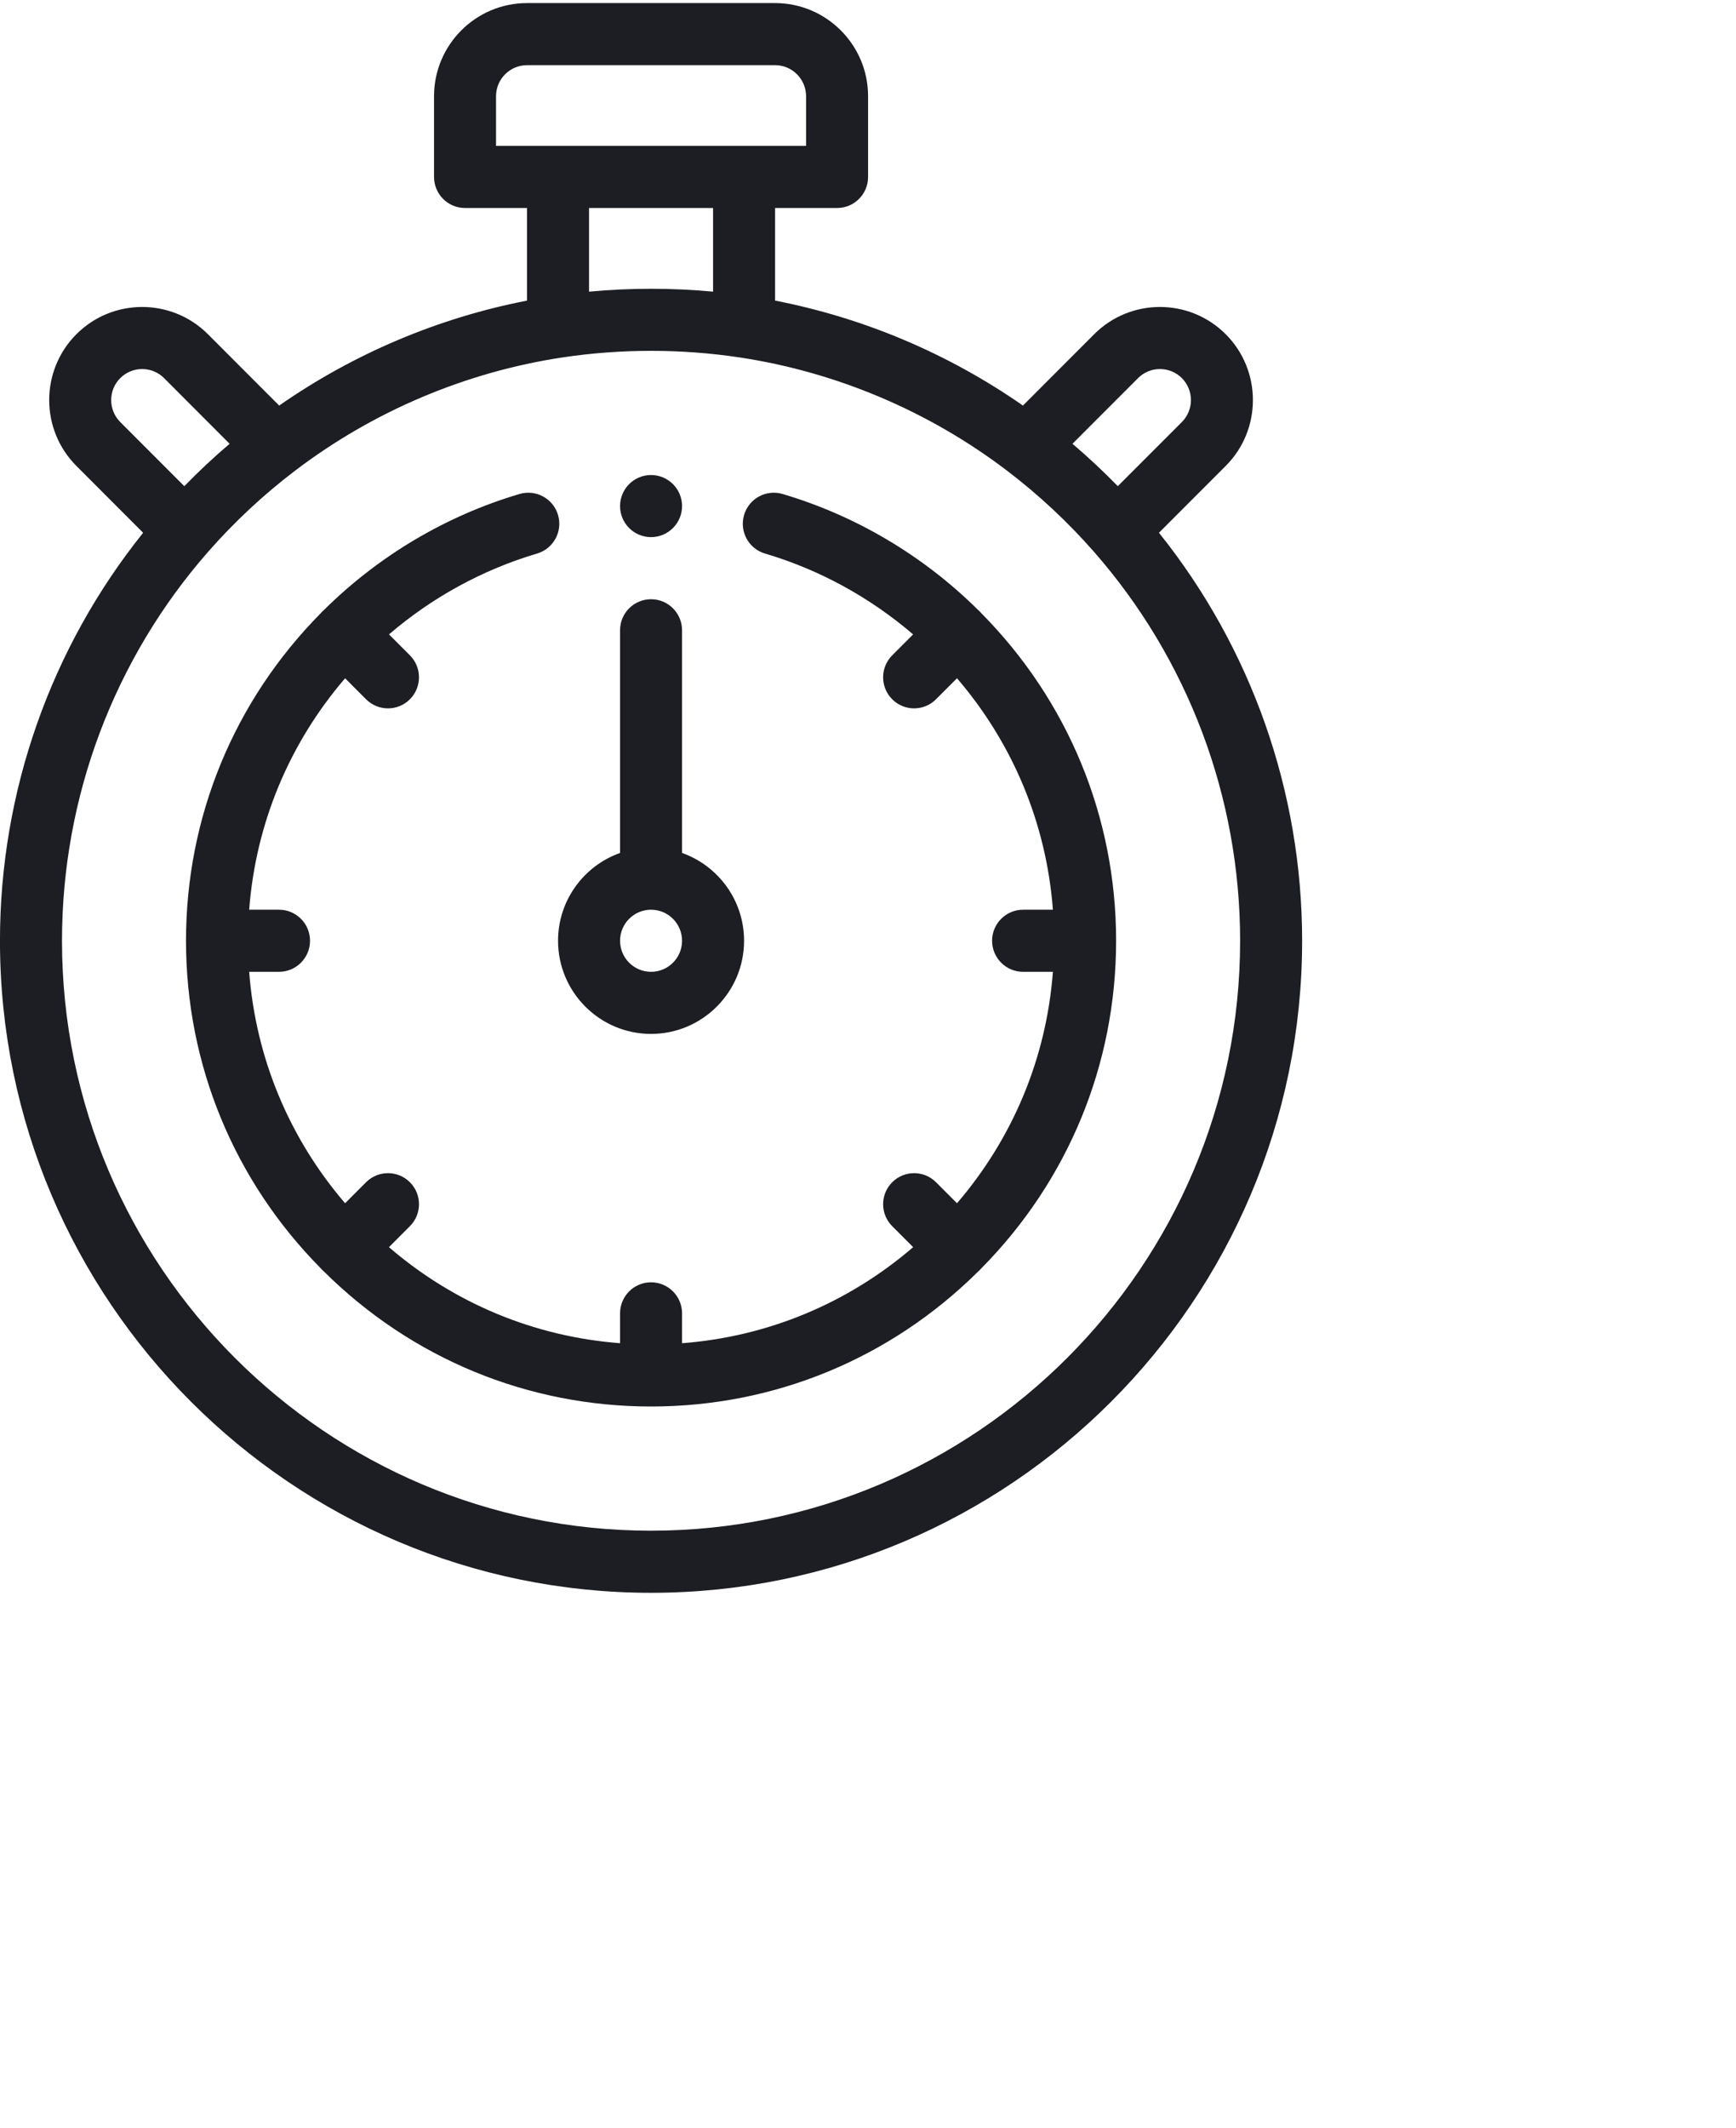 <svg 
 xmlns="http://www.w3.org/2000/svg"
 xmlns:xlink="http://www.w3.org/1999/xlink"
 width="1.111in" height="1.361in">
<path fill-rule="evenodd"  fill="rgb(29, 30, 35)"
 d="M71.204,32.716 C76.888,39.803 80.000,48.631 80.000,57.770 C80.000,79.847 62.055,97.810 39.999,97.810 C17.943,97.810 -0.002,79.847 -0.002,57.770 C-0.002,48.631 3.110,39.803 8.794,32.716 L4.694,28.612 C2.466,26.381 2.466,22.753 4.694,20.523 C6.922,18.293 10.546,18.293 12.774,20.523 L17.152,24.905 C21.718,21.722 26.927,19.517 32.380,18.460 L32.380,12.773 L28.570,12.773 C27.519,12.773 26.666,11.919 26.666,10.867 L26.666,5.909 C26.666,2.755 29.228,0.189 32.380,0.189 L47.619,0.189 C50.769,0.189 53.333,2.755 53.333,5.909 L53.333,10.867 C53.333,11.919 52.480,12.773 51.429,12.773 L47.619,12.773 L47.619,18.460 C53.073,19.518 58.279,21.722 62.847,24.905 L67.225,20.523 C69.452,18.293 73.077,18.293 75.305,20.523 C77.533,22.754 77.533,26.382 75.305,28.612 L71.204,32.716 ZM10.081,23.220 C9.337,22.476 8.129,22.477 7.387,23.220 C6.645,23.962 6.645,25.172 7.387,25.916 L11.323,29.855 C12.210,28.943 13.140,28.074 14.107,27.251 L10.081,23.220 ZM49.523,8.960 L49.523,5.909 C49.523,4.857 48.668,4.002 47.619,4.002 L32.380,4.002 C31.329,4.002 30.475,4.857 30.475,5.909 L30.475,8.960 L49.523,8.960 ZM36.189,12.773 L36.189,17.910 C38.715,17.674 41.284,17.674 43.809,17.910 L43.809,12.773 L36.189,12.773 ZM61.892,28.920 C57.083,25.256 51.390,22.846 45.429,21.947 C43.647,21.680 41.820,21.544 39.999,21.544 C38.178,21.544 36.351,21.680 34.568,21.947 C28.607,22.846 22.916,25.256 18.107,28.920 C16.188,30.381 14.405,32.043 12.805,33.862 C7.004,40.469 3.809,48.958 3.809,57.770 C3.809,77.745 20.043,93.996 39.999,93.996 C59.955,93.996 76.190,77.745 76.190,57.770 C76.190,48.958 72.995,40.469 67.192,33.862 C65.594,32.043 63.810,30.381 61.892,28.920 ZM72.612,23.220 C71.868,22.477 70.662,22.476 69.918,23.220 L65.890,27.251 C66.858,28.074 67.788,28.943 68.675,29.855 L72.612,25.916 C73.353,25.172 73.353,23.962 72.612,23.220 ZM60.289,77.887 C60.259,77.920 60.231,77.956 60.198,77.987 C60.164,78.021 60.130,78.050 60.095,78.081 C54.704,83.427 47.574,86.370 39.999,86.370 C32.424,86.370 25.294,83.426 19.902,78.080 C19.868,78.050 19.833,78.021 19.801,77.987 C19.767,77.954 19.738,77.920 19.707,77.885 C14.367,72.489 11.428,65.352 11.428,57.770 C11.428,50.187 14.367,43.049 19.710,37.652 C19.739,37.618 19.768,37.584 19.801,37.551 C19.837,37.515 19.876,37.480 19.915,37.447 C23.272,34.123 27.418,31.664 31.918,30.335 C32.928,30.038 33.986,30.613 34.284,31.624 C34.582,32.634 34.006,33.694 32.996,33.992 C29.661,34.978 26.551,36.681 23.899,38.957 L25.184,40.243 C25.927,40.988 25.927,42.196 25.184,42.940 C24.812,43.313 24.325,43.499 23.836,43.499 C23.350,43.499 22.862,43.313 22.489,42.940 L21.202,41.651 C17.755,45.663 15.708,50.601 15.309,55.863 L17.142,55.863 C18.193,55.863 19.047,56.716 19.047,57.770 C19.047,58.823 18.193,59.677 17.142,59.677 L15.309,59.677 C15.708,64.939 17.755,69.876 21.202,73.888 L22.489,72.599 C23.234,71.855 24.440,71.855 25.184,72.599 C25.928,73.343 25.928,74.551 25.184,75.296 L23.896,76.585 C27.903,80.035 32.837,82.083 38.095,82.483 L38.095,80.650 C38.095,79.596 38.947,78.743 39.999,78.743 C41.051,78.743 41.904,79.596 41.904,80.650 L41.904,82.484 C47.162,82.083 52.095,80.035 56.102,76.585 L54.815,75.296 C54.071,74.551 54.071,73.343 54.815,72.599 C55.558,71.855 56.764,71.855 57.507,72.599 L58.796,73.888 C62.243,69.876 64.290,64.939 64.688,59.677 L62.857,59.677 C61.805,59.677 60.952,58.823 60.952,57.770 C60.952,56.717 61.805,55.863 62.857,55.863 L64.688,55.863 C64.290,50.601 62.243,45.663 58.796,41.651 L57.507,42.940 C57.136,43.313 56.649,43.499 56.162,43.499 C55.674,43.499 55.186,43.313 54.815,42.940 C54.071,42.196 54.071,40.988 54.815,40.243 L56.099,38.957 C53.447,36.681 50.337,34.978 47.001,33.992 C45.992,33.694 45.417,32.634 45.715,31.624 C46.013,30.613 47.071,30.037 48.081,30.335 C52.581,31.665 56.729,34.125 60.086,37.450 C60.123,37.482 60.161,37.515 60.198,37.552 C60.231,37.584 60.261,37.620 60.290,37.654 C65.630,43.050 68.571,50.188 68.571,57.770 C68.571,65.352 65.630,72.491 60.289,77.887 ZM39.999,63.490 C36.848,63.490 34.285,60.924 34.285,57.770 C34.285,55.284 35.877,53.164 38.095,52.378 L38.095,38.704 C38.095,37.650 38.947,36.797 39.999,36.797 C41.051,36.797 41.904,37.650 41.904,38.704 L41.904,52.378 C44.122,53.164 45.714,55.284 45.714,57.770 C45.714,60.924 43.150,63.490 39.999,63.490 ZM39.999,55.863 C38.948,55.863 38.095,56.718 38.095,57.770 C38.095,58.821 38.948,59.677 39.999,59.677 C41.049,59.677 41.904,58.821 41.904,57.770 C41.904,56.718 41.049,55.863 39.999,55.863 ZM39.999,32.984 C38.947,32.984 38.095,32.129 38.095,31.077 C38.095,30.024 38.947,29.170 39.999,29.170 C41.050,29.170 41.904,30.024 41.904,31.077 C41.904,32.129 41.050,32.984 39.999,32.984 Z"/>
</svg>